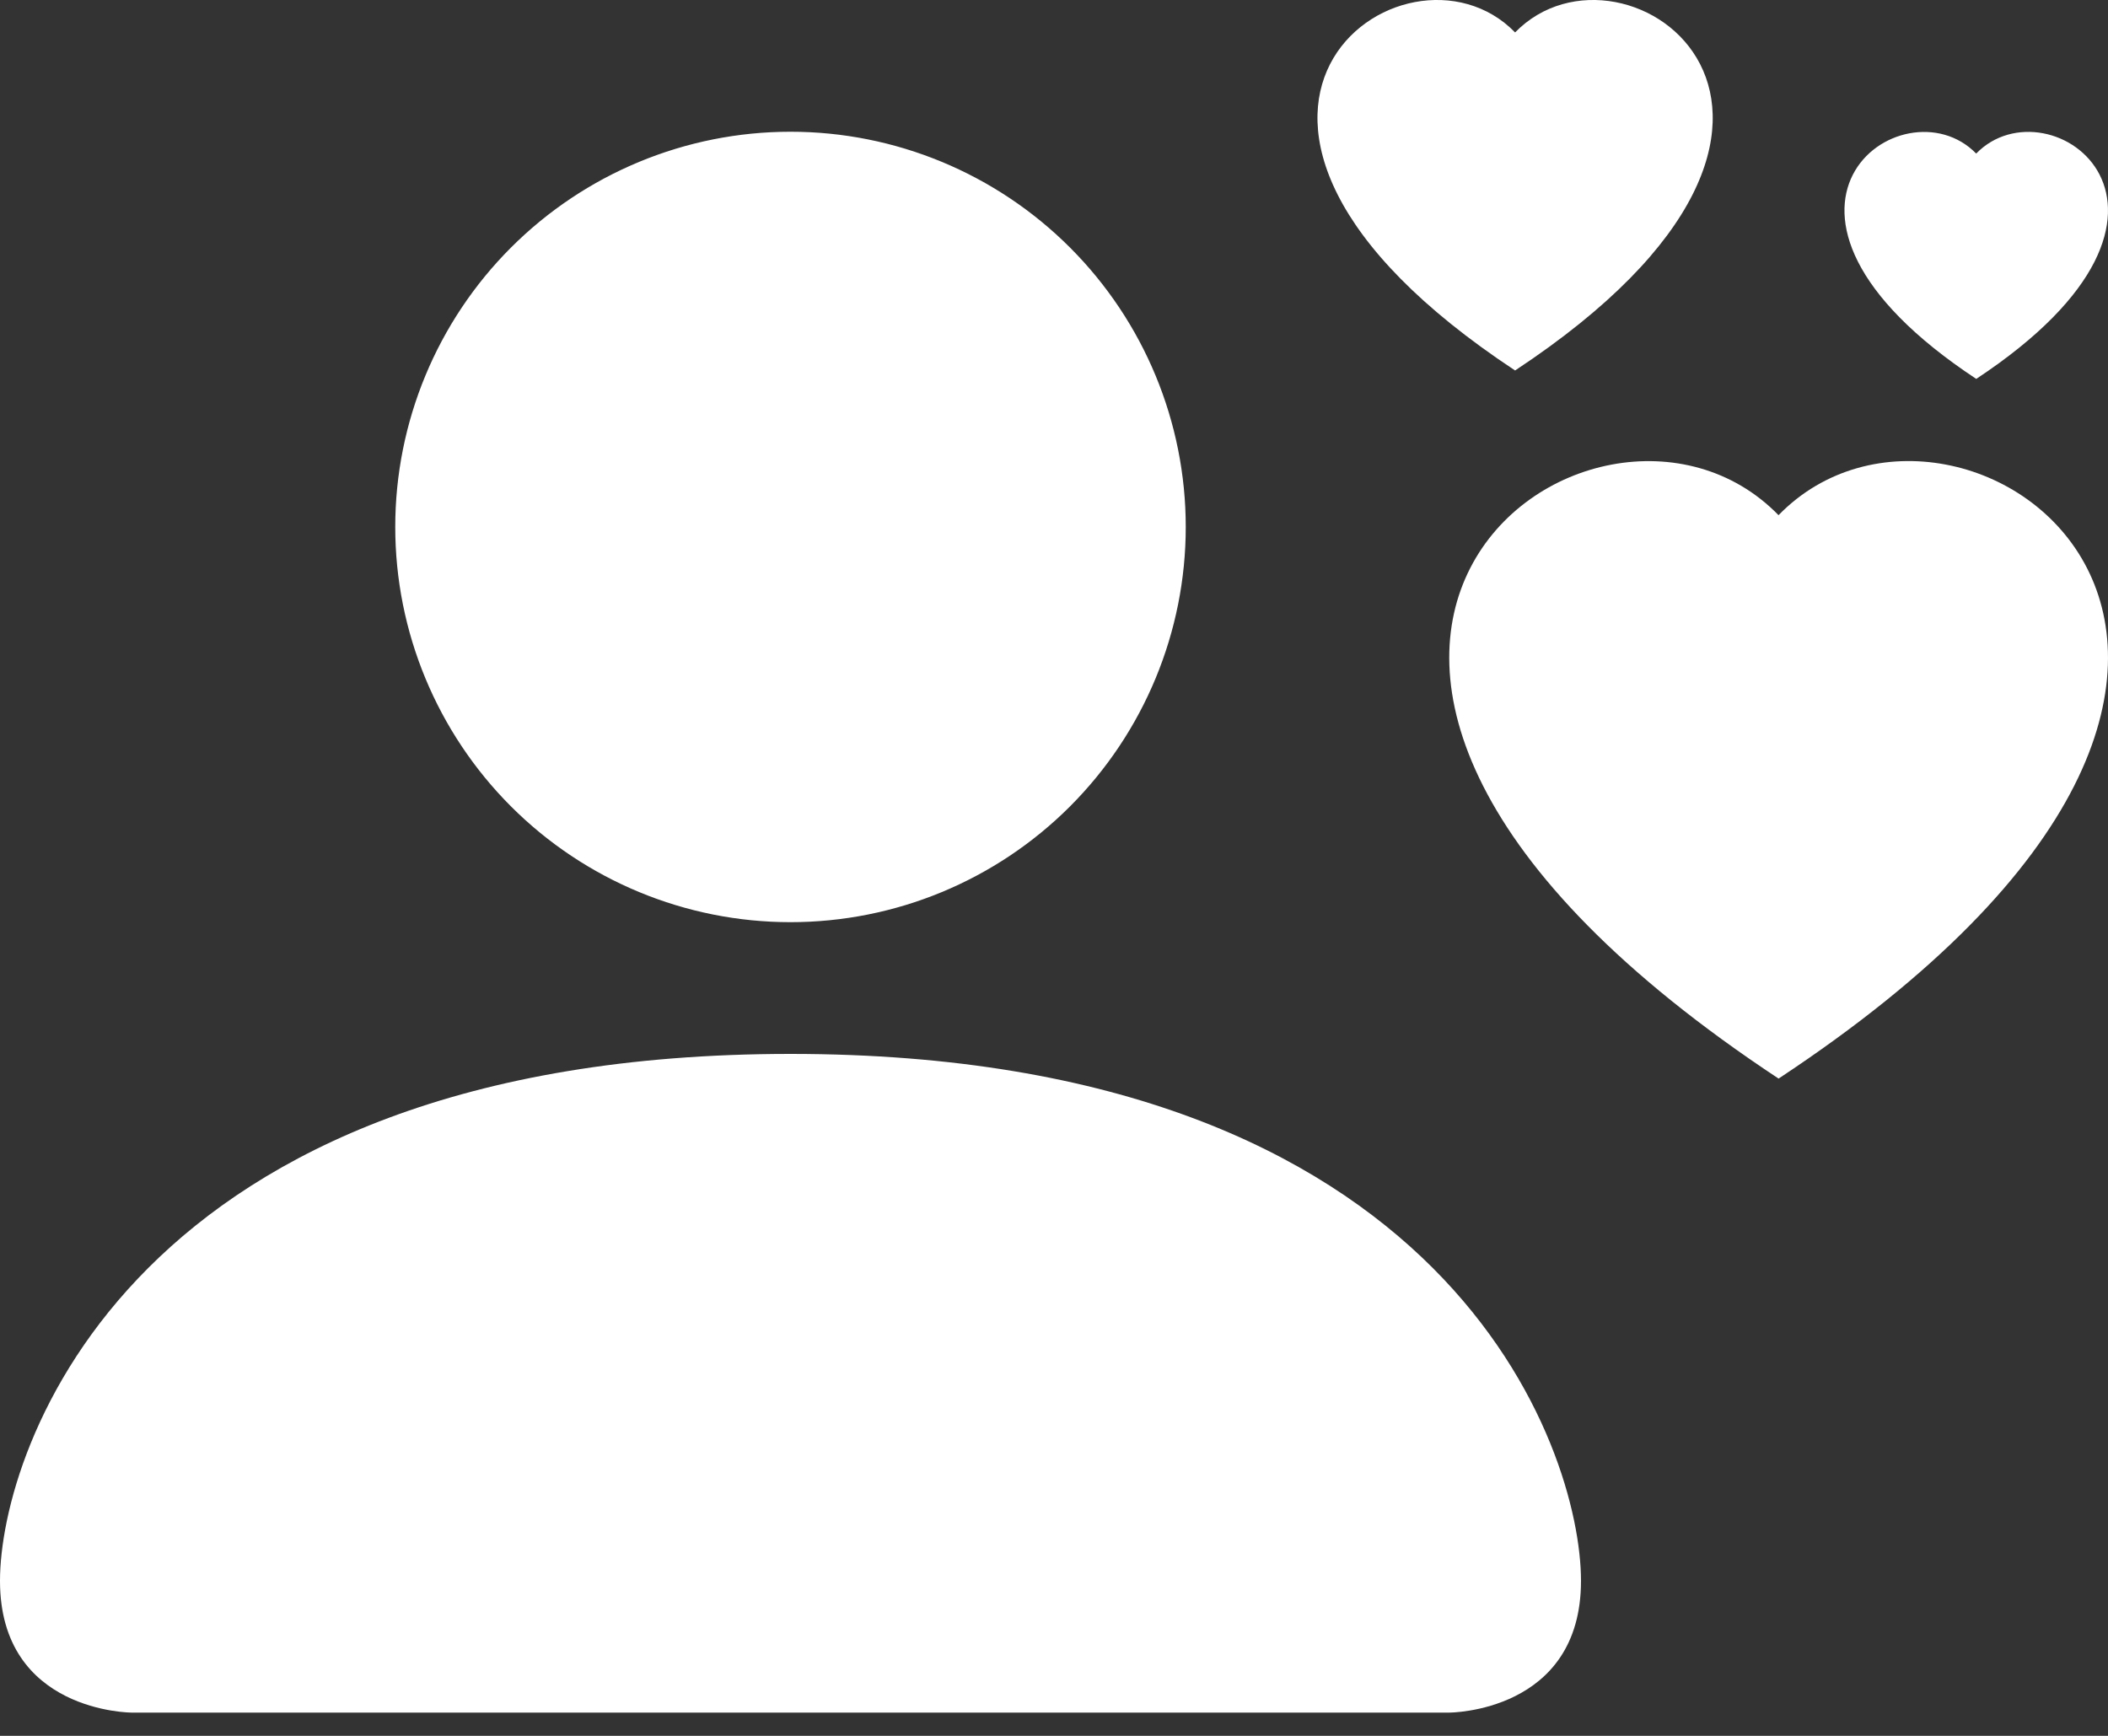 <svg width="34" height="28" viewBox="0 0 34 28" fill="none" xmlns="http://www.w3.org/2000/svg">
<rect x="0" y="0" width="34" height="28" fill="#333333" stroke="none"/>
<path fill-rule="evenodd" clipRule="evenodd" d="M24.437 0.523C26.205 -1.294 30.627 1.887 24.437 5.976C18.247 1.887 22.669 -1.294 24.437 0.523ZM19.125 8.5C19.125 10.191 18.453 11.812 17.258 13.008C16.062 14.204 14.441 14.875 12.75 14.875C11.059 14.875 9.438 14.204 8.242 13.008C7.047 11.812 6.375 10.191 6.375 8.5C6.375 6.81 7.047 5.188 8.242 3.993C9.438 2.797 11.059 2.125 12.75 2.125C14.441 2.125 16.062 2.797 17.258 3.993C18.453 5.188 19.125 6.81 19.125 8.5V8.5ZM0 25.5C0 27.625 2.125 27.625 2.125 27.625H23.375C23.375 27.625 25.5 27.625 25.5 25.5C25.5 23.375 23.375 17 12.75 17C2.125 17 0 23.375 0 25.5ZM28.687 8.309C31.634 5.281 39.004 10.583 28.687 17.398C18.372 10.583 25.74 5.281 28.687 8.311V8.309ZM31.875 2.476C33.054 1.265 36.001 3.385 31.875 6.112C27.748 3.385 30.695 1.265 31.875 2.478V2.476Z" fill="white"/>
</svg>
